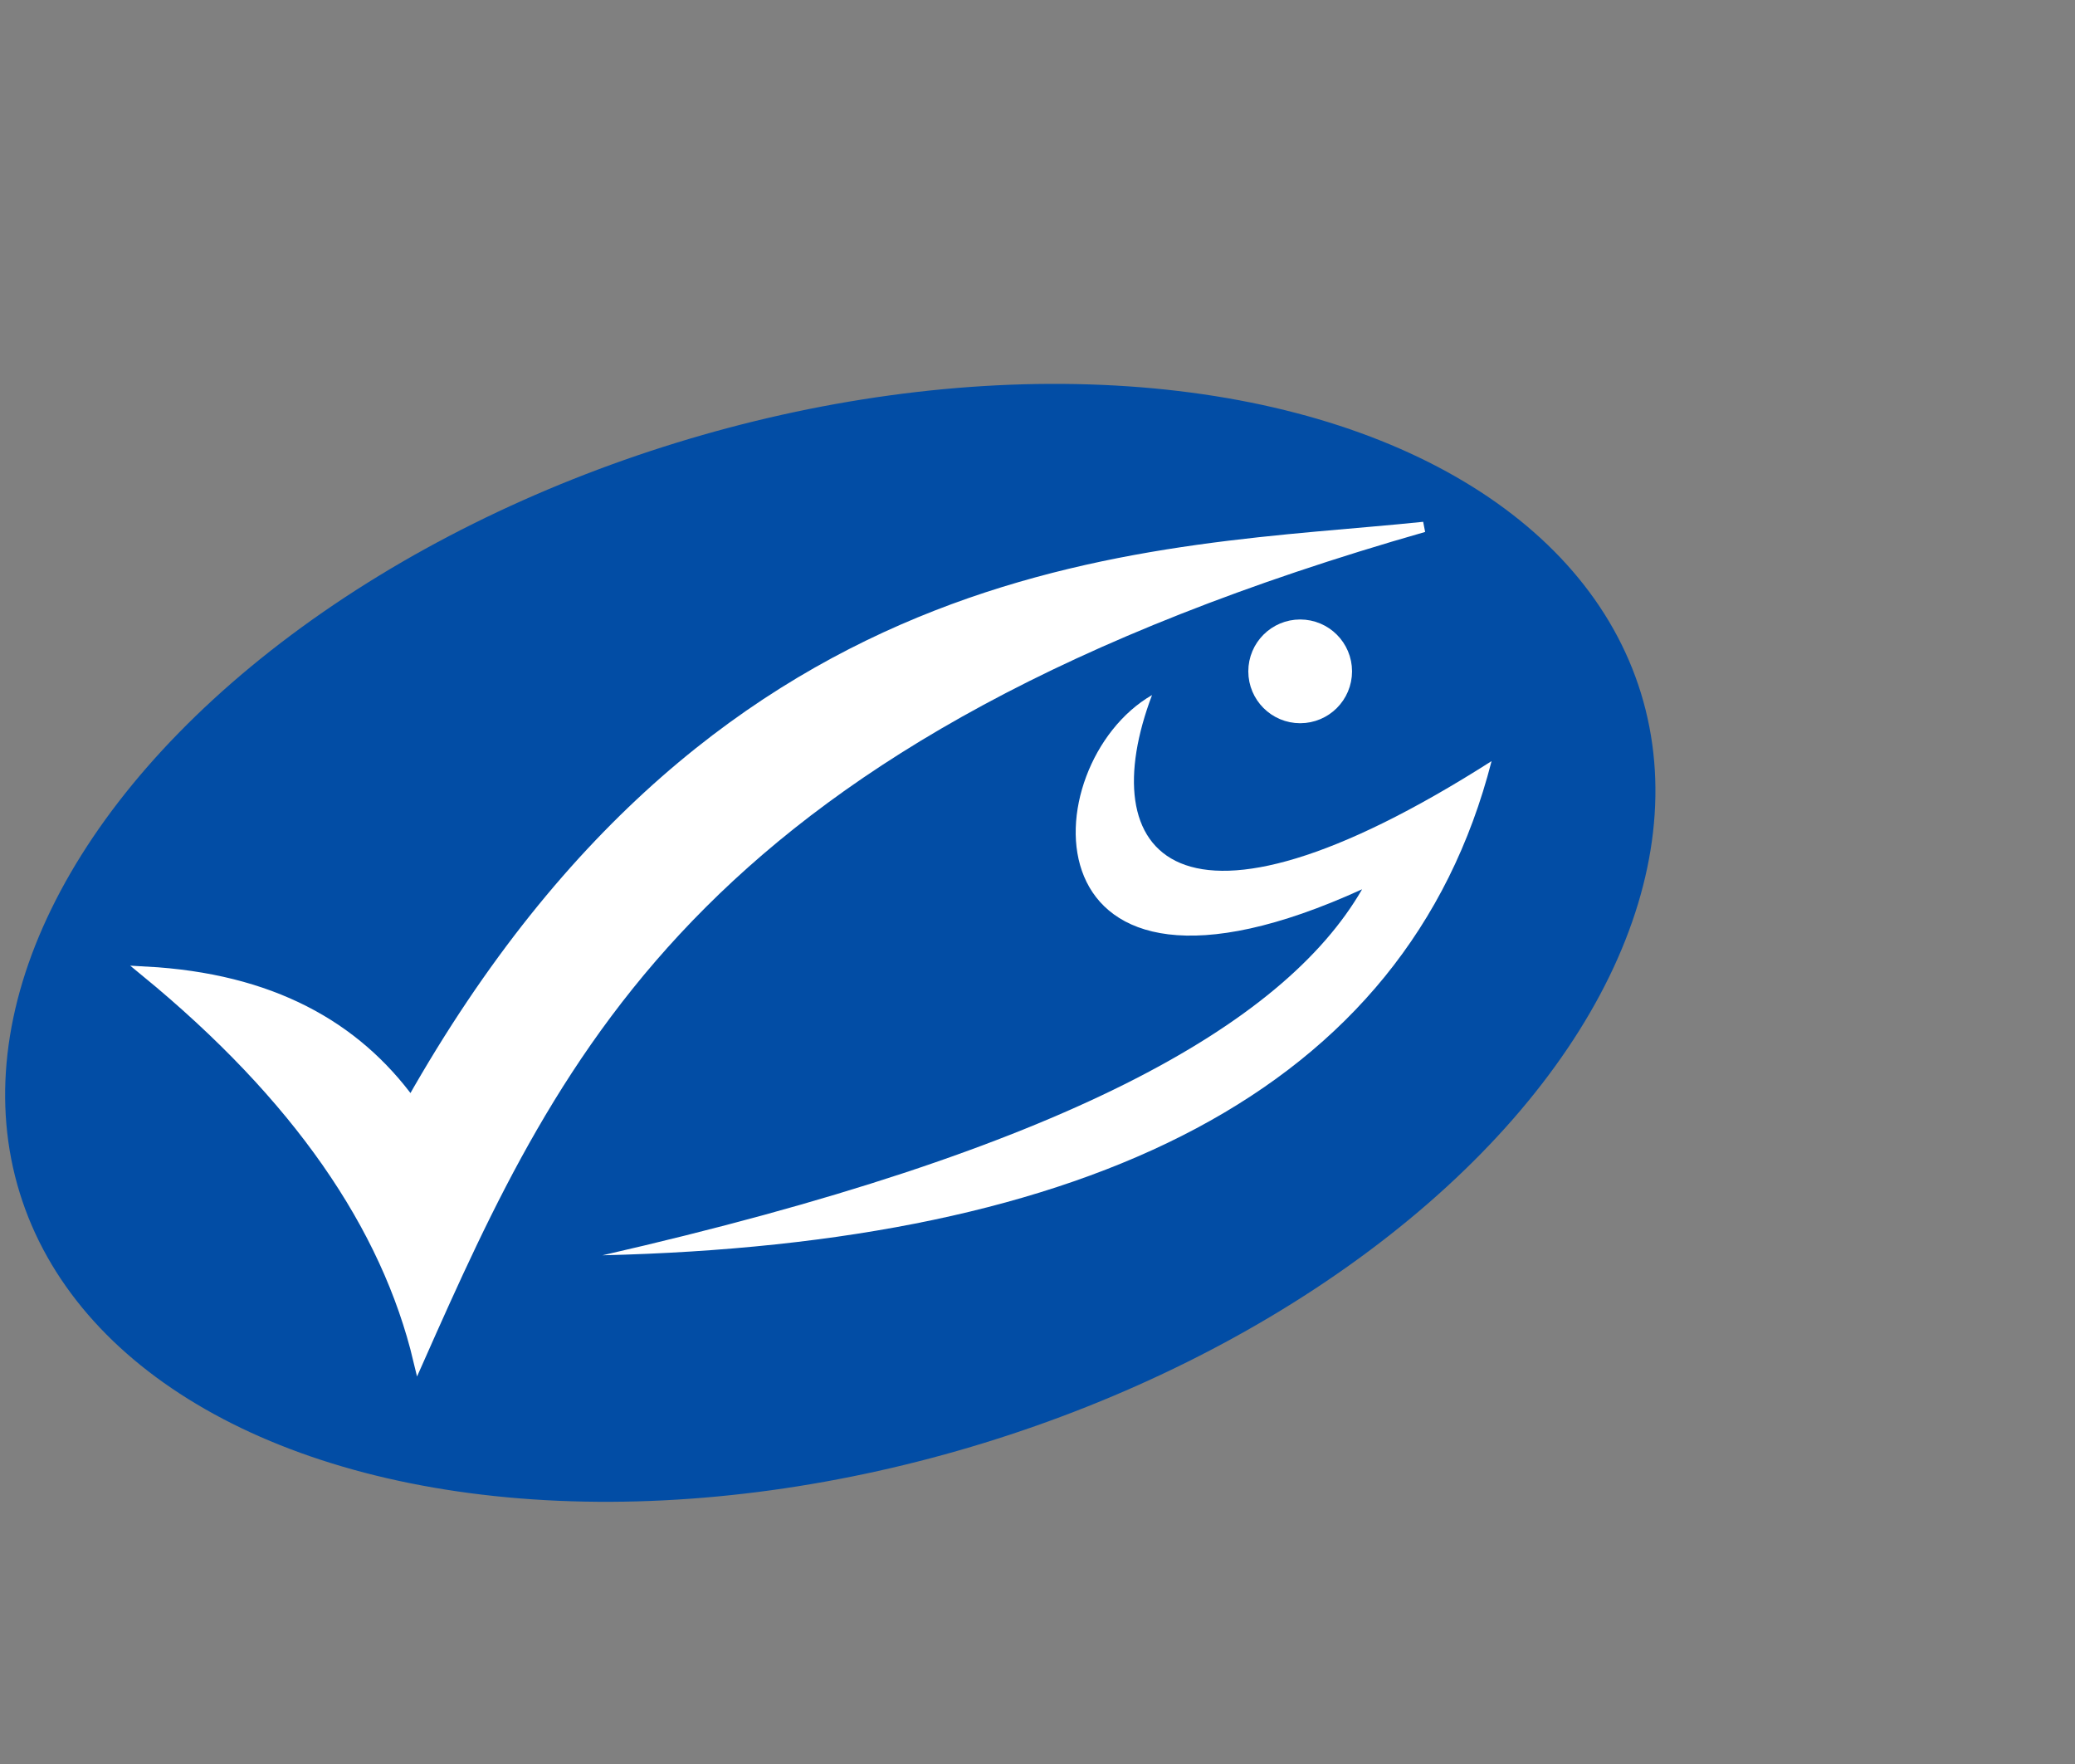 <?xml version="1.0" encoding="UTF-8" standalone="no"?>
<!-- Created with Inkscape (http://www.inkscape.org/) -->

<svg
   xmlns:dc="http://purl.org/dc/elements/1.1/"
   xmlns:cc="http://creativecommons.org/ns#"
   xmlns:rdf="http://www.w3.org/1999/02/22-rdf-syntax-ns#"
   xmlns:svg="http://www.w3.org/2000/svg"
   xmlns="http://www.w3.org/2000/svg"
   xmlns:sodipodi="http://sodipodi.sourceforge.net/DTD/sodipodi-0.dtd"
   xmlns:inkscape="http://www.inkscape.org/namespaces/inkscape"
   version="1.1"
   id="svg895"
   width="200"
   height="170"
   viewBox="0 0 200 170"
   sodipodi:docname="fisch.svg"
   inkscape:version="0.92.2 2405546, 2018-03-11">
  <rect x="0" y="0" width="200" height="170" fill="#808080" stroke="none"/>
  <defs
     id="defs899" />
  <sodipodi:namedview
     pagecolor="#ffffff"
     bordercolor="#666666"
     borderopacity="1"
     objecttolerance="10"
     gridtolerance="10"
     guidetolerance="10"
     inkscape:pageopacity="0"
     inkscape:pageshadow="2"
     inkscape:window-width="1680"
     inkscape:window-height="1005"
     id="namedview897"
     showgrid="false"
     inkscape:zoom="2.7764706"
     inkscape:cx="16.174595"
     inkscape:cy="93.932691"
     inkscape:window-x="0"
     inkscape:window-y="45"
     inkscape:window-maximized="0"
     inkscape:current-layer="svg895" />
  <ellipse
     style="fill:#024da5;fill-opacity:1;stroke:none;stroke-width:5.8;stroke-miterlimit:4;stroke-dasharray:none"
     id="path1448"
     cx="49.718"
     cy="110.402"
     rx="81.758"
     ry="50.424"
     transform="rotate(-17.128)" />
  <path
     style="fill:#ffffff;fill-rule:evenodd;stroke:#ffffff;stroke-width:1px;stroke-linecap:square;stroke-linejoin:miter;stroke-opacity:1"
     d="M 14.047,93.644 C 28.664,105.642 37.247,118.143 40.339,131.102 53.753,100.868 67.529,70.7 137.225,50.784 111.692,53.441 70.032,52.387 39.619,106.25 34.261,98.881 26.123,94.294 14.047,93.644 Z"
     id="path1450"
     inkscape:connector-curvature="0"
     sodipodi:nodetypes="ccccc" />
  <circle
     style="fill:#ffffff;fill-opacity:1;stroke:#ffffff;stroke-width:5.951;stroke-linecap:square;stroke-miterlimit:4;stroke-dasharray:none"
     id="path1452"
     cx="125.318"
     cy="64.699"
     r="2.024" />
  <path
     style="fill:#ffffff;fill-rule:evenodd;stroke:none;stroke-width:1px;stroke-linecap:butt;stroke-linejoin:miter;stroke-opacity:1"
     d="m 111.04,66.983 c -5.764,15.212 2.152,25.858 32.726,6.367 -8.207,31.997 -39.136,46.516 -85.699,47.625 44.223,-10.106 65.619,-22.115 73.22,-35.273 C 98.405,100.702 99.461,73.665 111.04,66.983 Z"
     id="path1454"
     inkscape:connector-curvature="0"
     sodipodi:nodetypes="ccccc" />
</svg>
